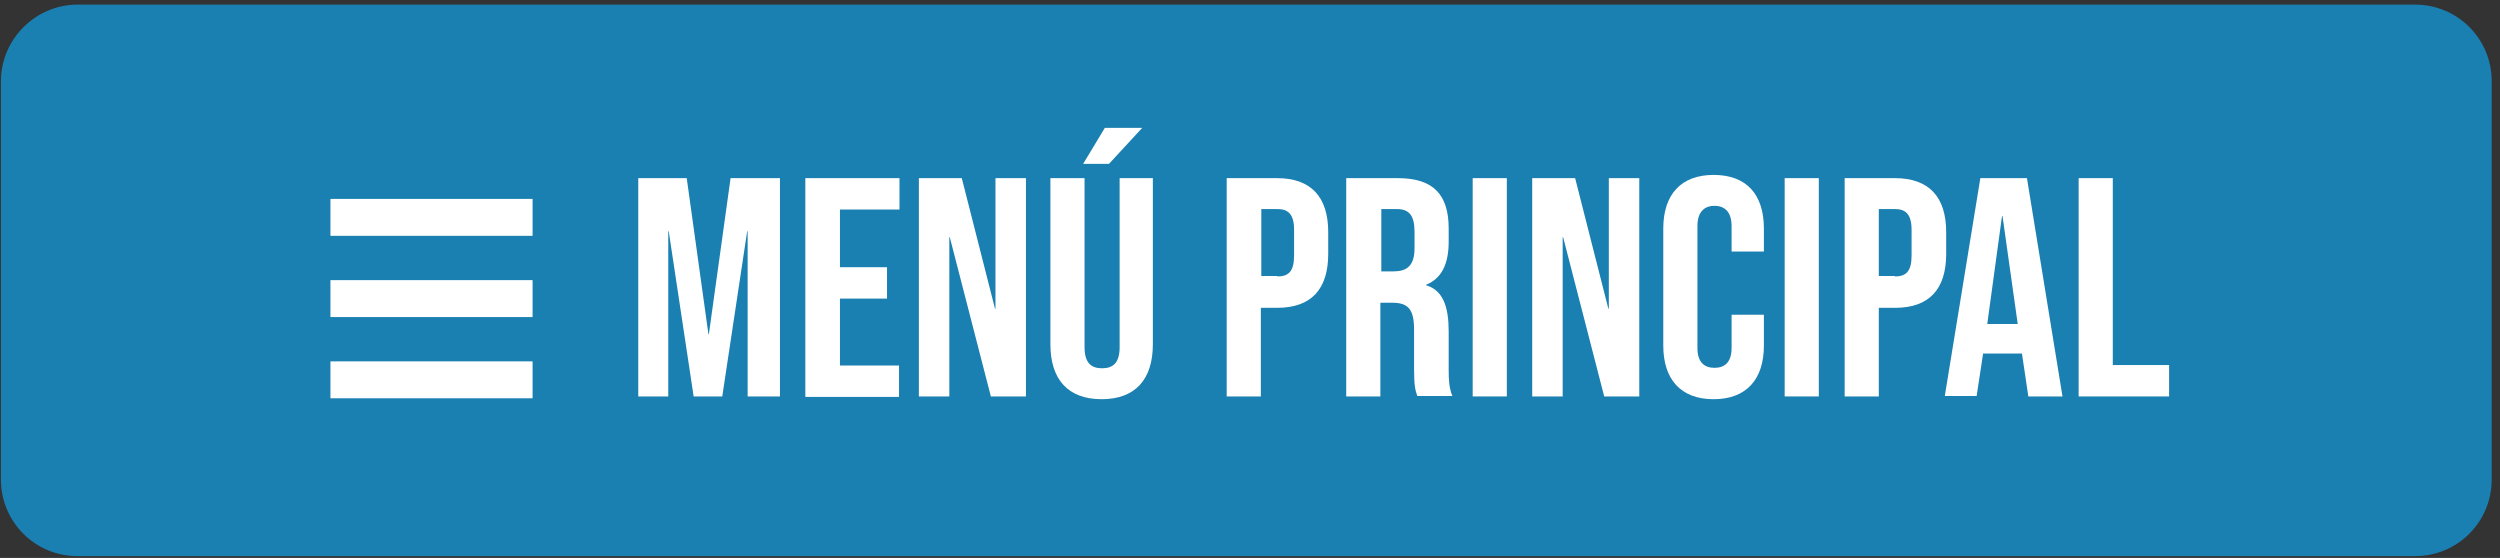 <?xml version="1.0" encoding="utf-8"?>
<!-- Generator: Adobe Illustrator 22.1.0, SVG Export Plug-In . SVG Version: 6.00 Build 0)  -->
<svg version="1.1" id="Layer_1" xmlns="http://www.w3.org/2000/svg" xmlns:xlink="http://www.w3.org/1999/xlink" x="0px" y="0px"
	 viewBox="0 0 541.7 120.9" style="enable-background:new 0 0 541.7 120.9;" xml:space="preserve">
<rect x="0" y="0" width="541.7" height="120.9" fill="#333333" stroke="none"/>
<style type="text/css">
	.st0{fill:#1A7FB1;}
	.st1{fill:#FFFFFF;}
</style>
<g>
	<path class="st0" d="M523.3,120.5H16.8c-9.2,0-16.6-7.4-16.6-16.6V17.6C0.2,8.5,7.7,1,16.8,1h506.5c9.2,0,16.6,7.4,16.6,16.6v86.3
		C539.9,113.1,532.5,120.5,523.3,120.5z"/>
	<g>
		<g>
			<g>
				<path class="st1" d="M138.2,38.6h10.6l4.7,33.8h0.1l4.7-33.8H169v47.3h-7V50.1h-0.1l-5.4,35.8h-6.2l-5.4-35.8h-0.1v35.8h-6.5
					V38.6z"/>
				<path class="st1" d="M174.6,38.6h20.3v6.8H182v12.5h10.2v6.8H182v14.5h12.8v6.8h-20.3V38.6z"/>
				<path class="st1" d="M199.1,38.6h9.3l7.2,28.3h0.1V38.6h6.6v47.3h-7.6l-8.9-34.5h-0.1v34.5h-6.6V38.6z"/>
				<path class="st1" d="M227.6,74.6v-36h7.4v36.6c0,3.4,1.4,4.6,3.8,4.6c2.4,0,3.8-1.2,3.8-4.6V38.6h7.2v36
					c0,7.6-3.8,11.9-11.1,11.9C231.4,86.5,227.6,82.2,227.6,74.6z M239.4,27.7h8.1l-7.2,7.8h-5.6L239.4,27.7z"/>
				<path class="st1" d="M265.8,38.6h10.9c7.4,0,11.1,4.1,11.1,11.7v4.7c0,7.6-3.6,11.7-11.1,11.7h-3.5v19.2h-7.4V38.6z M276.8,59.9
					c2.4,0,3.6-1.1,3.6-4.5v-5.6c0-3.4-1.3-4.5-3.6-4.5h-3.5v14.5H276.8z"/>
				<path class="st1" d="M291.9,38.6h11c7.7,0,11,3.6,11,10.9v2.9c0,4.9-1.6,8-4.9,9.3v0.1c3.7,1.1,4.9,4.7,4.9,10v8.3
					c0,2.3,0.1,4,0.8,5.7h-7.6c-0.4-1.2-0.7-2-0.7-5.8v-8.6c0-4.4-1.3-5.8-4.7-5.8h-2.6v20.3h-7.4V38.6z M302,58.8
					c2.8,0,4.5-1.2,4.5-5v-3.6c0-3.4-1.1-4.9-3.8-4.9h-3.4v13.5H302z"/>
				<path class="st1" d="M319.1,38.6h7.4v47.3h-7.4V38.6z"/>
				<path class="st1" d="M332,38.6h9.3l7.2,28.3h0.1V38.6h6.6v47.3h-7.6l-8.9-34.5h-0.1v34.5H332V38.6z"/>
				<path class="st1" d="M360.4,74.9V49.5c0-7.3,3.8-11.6,10.9-11.6c7.2,0,10.9,4.3,10.9,11.6v5h-7v-5.5c0-3.1-1.5-4.4-3.7-4.4
					s-3.7,1.3-3.7,4.4v26.4c0,3.1,1.5,4.3,3.7,4.3s3.7-1.2,3.7-4.3v-7.2h7v6.7c0,7.3-3.8,11.6-10.9,11.6
					C364.2,86.5,360.4,82.2,360.4,74.9z"/>
				<path class="st1" d="M386.7,38.6h7.4v47.3h-7.4V38.6z"/>
				<path class="st1" d="M399.7,38.6h10.9c7.4,0,11.1,4.1,11.1,11.7v4.7c0,7.6-3.6,11.7-11.1,11.7h-3.5v19.2h-7.4V38.6z M410.6,59.9
					c2.4,0,3.6-1.1,3.6-4.5v-5.6c0-3.4-1.3-4.5-3.6-4.5h-3.5v14.5H410.6z"/>
				<path class="st1" d="M429.1,38.6h10.1l7.7,47.3h-7.4l-1.4-9.4v0.1h-8.4l-1.4,9.2h-6.9L429.1,38.6z M437.2,70.2l-3.3-23.4h-0.1
					l-3.2,23.4H437.2z"/>
				<path class="st1" d="M450.4,38.6h7.4v40.5h12.2v6.8h-19.6V38.6z"/>
			</g>
		</g>
		<g>
			<rect x="71.6" y="43.1" class="st1" width="43.8" height="8"/>
			<rect x="71.6" y="60.7" class="st1" width="43.8" height="8"/>
			<rect x="71.6" y="78.3" class="st1" width="43.8" height="8"/>
		</g>
	</g>
</g>
</svg>
